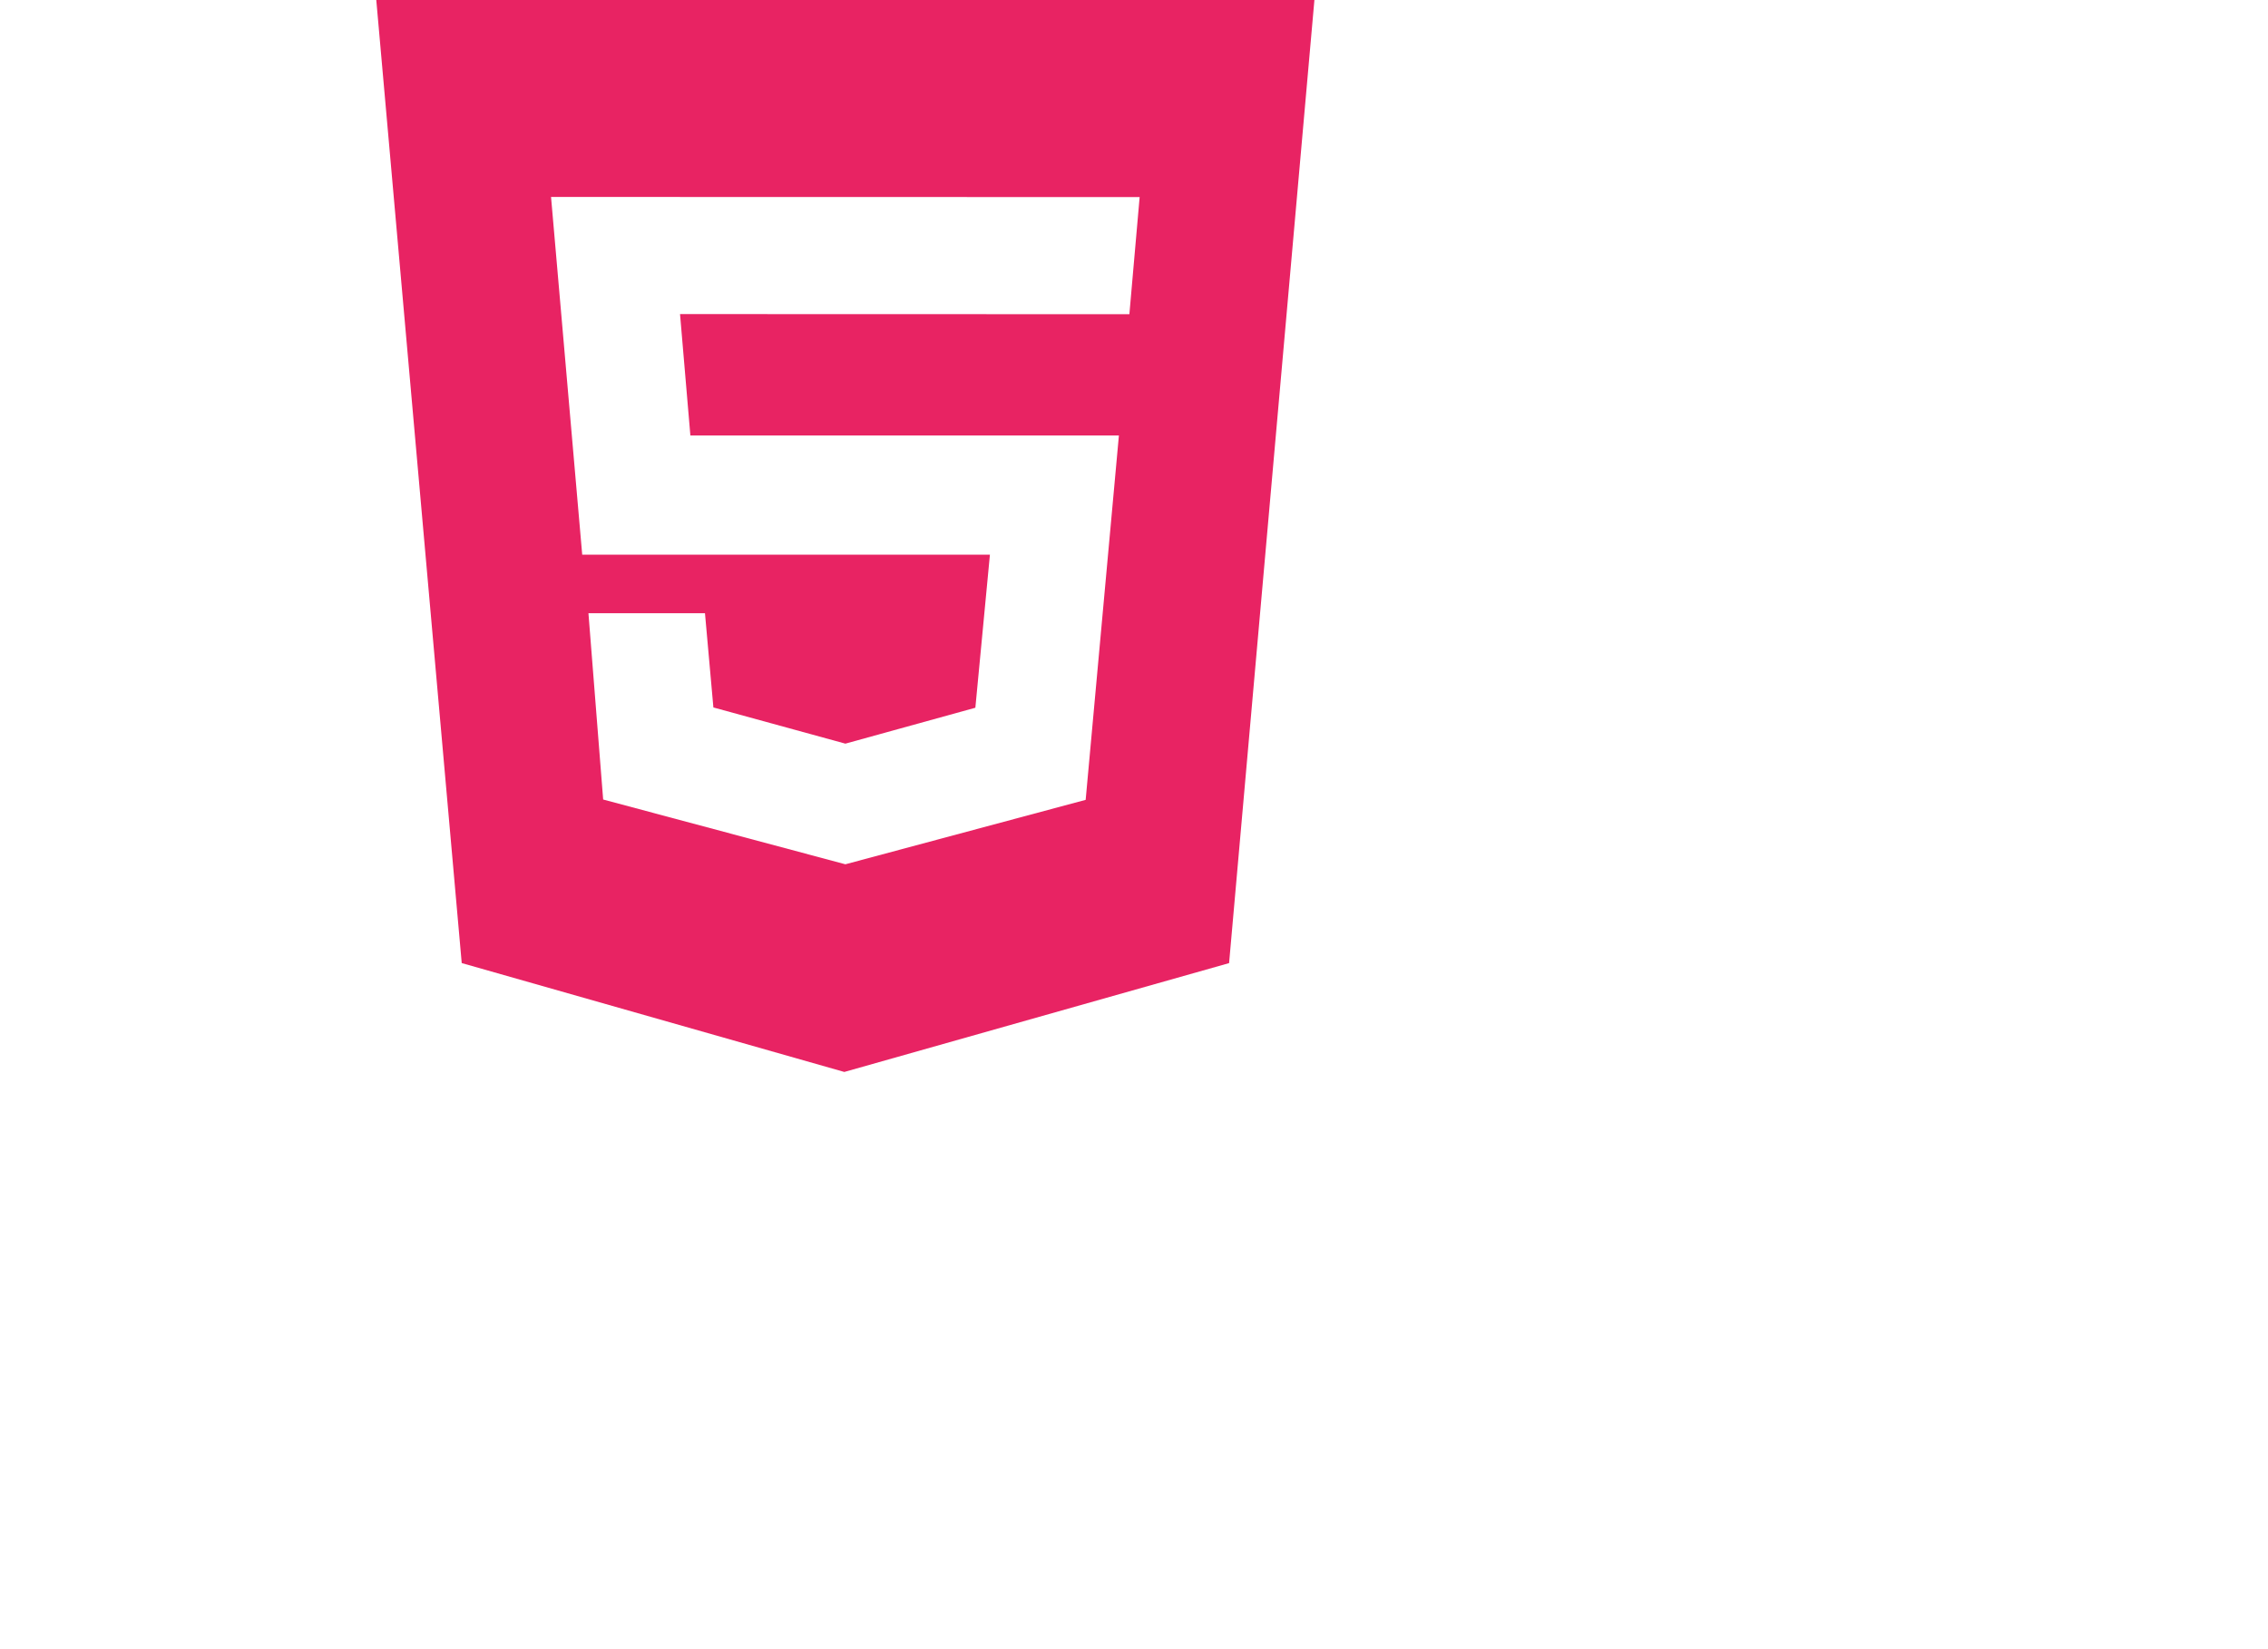 <!-- Generated by IcoMoon.io -->
<svg version="1.1" xmlns="http://www.w3.org/2000/svg" width="55" viewBox="0 0 40 40">
<title>html5</title>
<path fill="#E82363" d="M1.625 0h22.75l-2.069 23.36-9.331 2.64-9.278-2.641-2.072-23.359zM9.242 10.563l-0.251-2.945 10.897 0.003 0.249-2.841-14.274-0.003 0.756 8.677h9.887l-0.353 3.712-3.152 0.871-3.201-0.878-0.204-2.286h-2.826l0.357 4.519 5.874 1.571 5.827-1.563 0.806-8.837h-10.391z"></path>
</svg>
